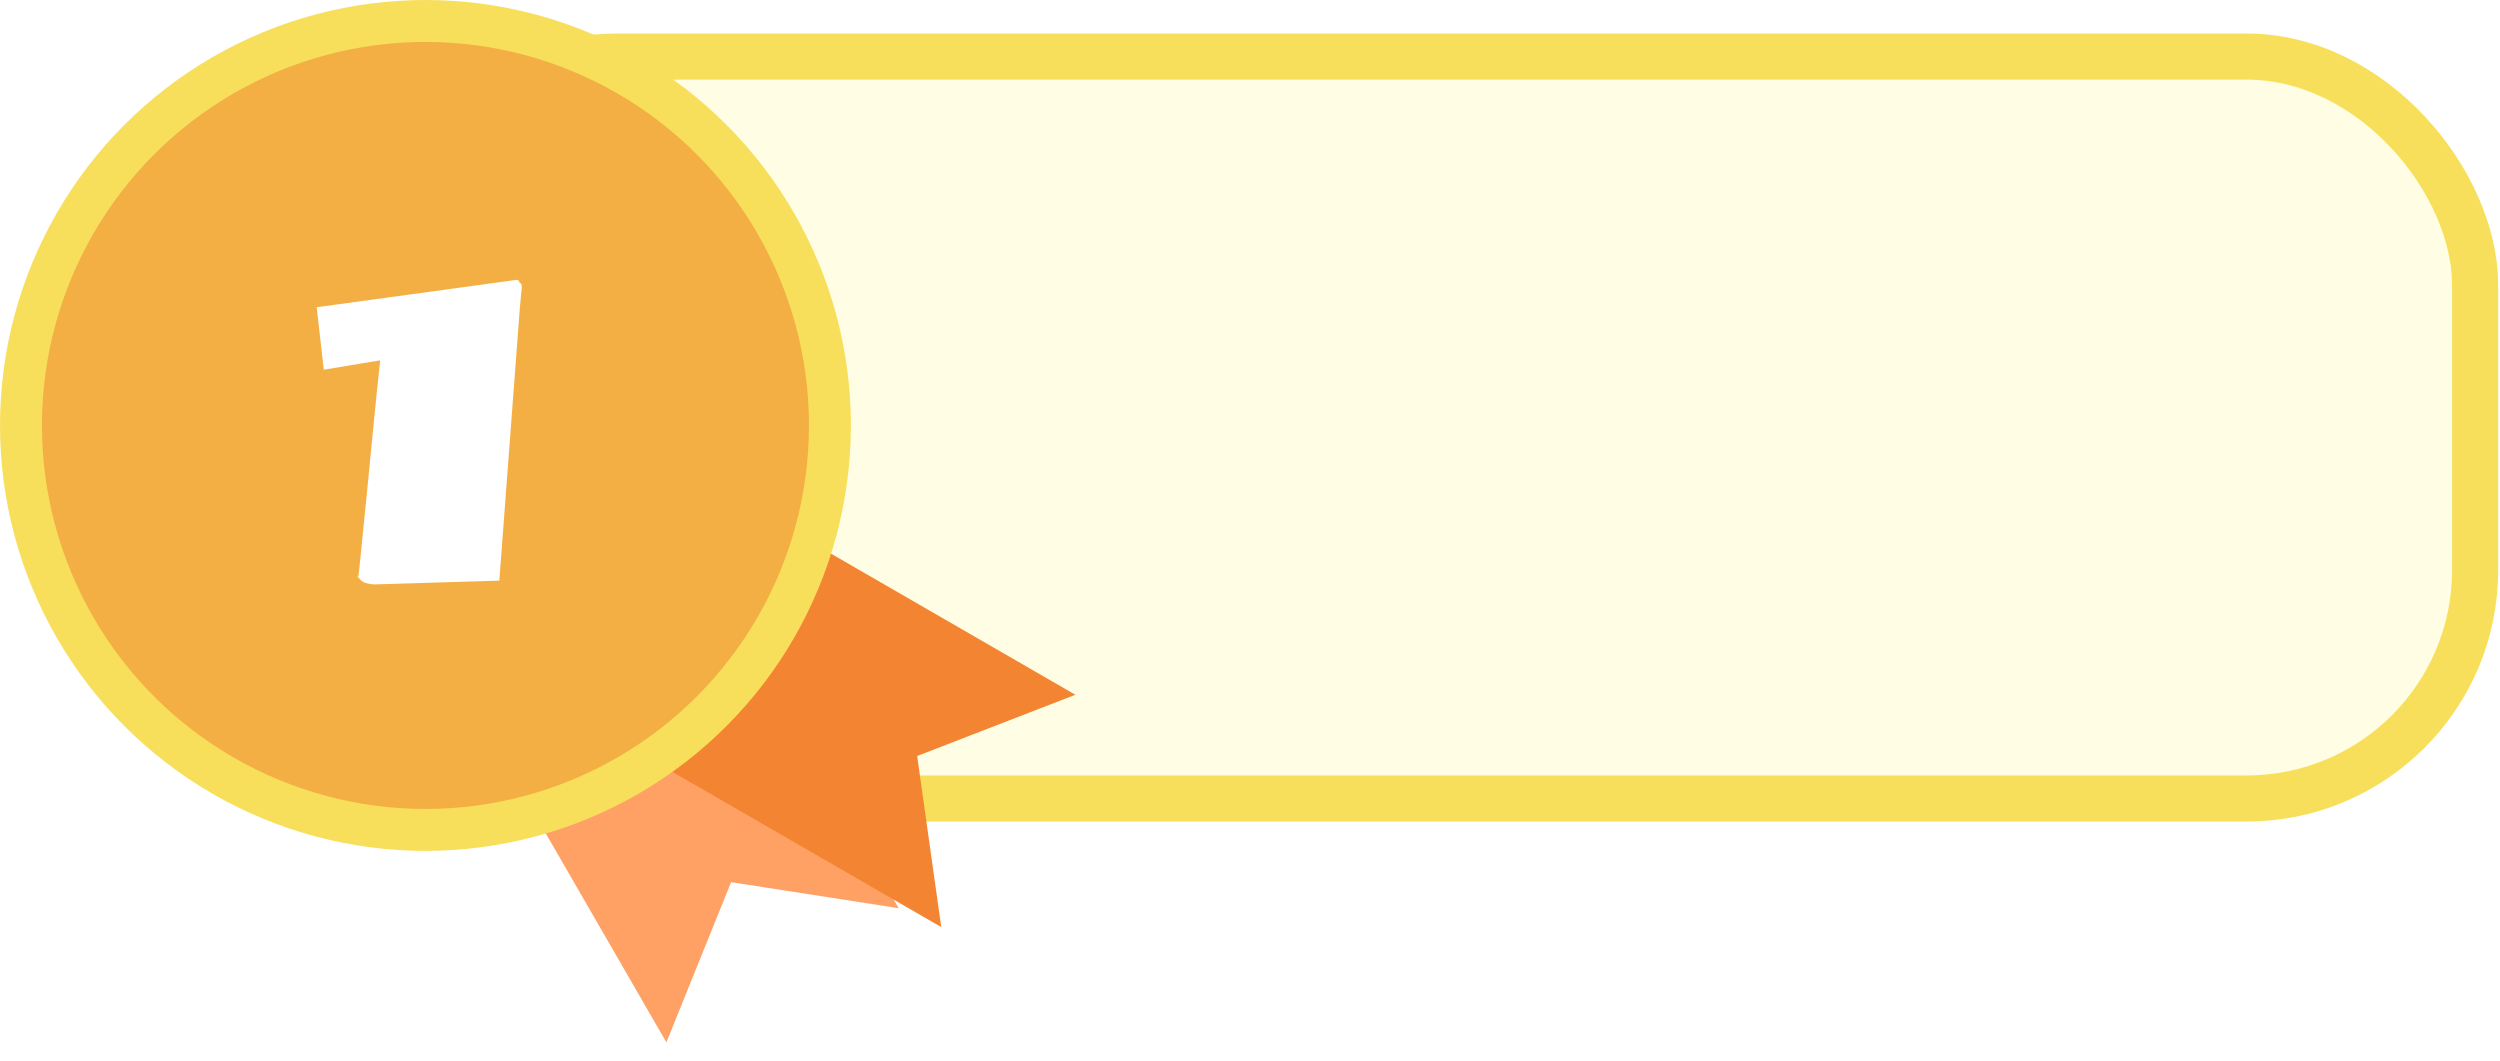 <svg width="464" height="197" viewBox="0 0 464 197" fill="none" xmlns="http://www.w3.org/2000/svg">
<rect x="71.96" y="10.502" width="387.422" height="137.698" rx="42.399" fill="#FFFEE5" stroke="#F8DF5B" stroke-width="8.558"/>
<g filter="url(#filter0_d_132_351)">
<path d="M123.683 190.35L82.84 119.608L125.959 94.713L166.801 165.455L135.692 160.618L123.683 190.35Z" fill="#FFA164"/>
</g>
<g filter="url(#filter1_d_132_351)">
<path d="M174.694 168.953L103.952 128.111L128.847 84.992L199.588 125.835L170.228 137.2L174.694 168.953Z" fill="#F38431"/>
</g>
<circle cx="78.963" cy="78.963" r="75.073" fill="#F4AF44" stroke="#F8DF5B" stroke-width="7.78"/>
<path d="M69.717 108.461C68.996 108.461 68.339 108.358 67.746 108.152C67.179 107.946 66.767 107.585 66.509 107.07C66.432 107.276 66.394 107.379 66.394 107.379V106.644C66.394 106.799 66.432 106.941 66.509 107.07C66.561 106.786 66.664 105.846 66.819 104.248C66.999 102.625 67.205 100.577 67.437 98.103C67.695 95.604 67.965 92.899 68.249 89.988C68.532 87.076 68.815 84.152 69.099 81.215C69.382 78.278 69.653 75.559 69.91 73.06C70.168 70.561 70.387 68.5 70.567 66.877L60.094 68.616L58.78 57.022L96.036 51.92C96.036 51.92 96.036 51.933 96.036 51.959C96.036 51.959 96.023 51.972 95.997 51.998C96.255 51.998 96.383 52.114 96.383 52.346V52.462C96.693 52.487 96.847 52.771 96.847 53.312L96.499 56.945L92.673 107.765L69.717 108.461Z" fill="white"/>
<defs>
<filter id="filter0_d_132_351" x="79.728" y="94.714" width="90.186" height="101.86" filterUnits="userSpaceOnUse" color-interpolation-filters="sRGB">
<feFlood flood-opacity="0" result="BackgroundImageFix"/>
<feColorMatrix in="SourceAlpha" type="matrix" values="0 0 0 0 0 0 0 0 0 0 0 0 0 0 0 0 0 0 127 0" result="hardAlpha"/>
<feOffset dy="3.112"/>
<feGaussianBlur stdDeviation="1.556"/>
<feComposite in2="hardAlpha" operator="out"/>
<feColorMatrix type="matrix" values="0 0 0 0 0 0 0 0 0 0 0 0 0 0 0 0 0 0 0.25 0"/>
<feBlend mode="normal" in2="BackgroundImageFix" result="effect1_dropShadow_132_351"/>
<feBlend mode="normal" in="SourceGraphic" in2="effect1_dropShadow_132_351" result="shape"/>
</filter>
<filter id="filter1_d_132_351" x="100.84" y="84.992" width="101.86" height="90.185" filterUnits="userSpaceOnUse" color-interpolation-filters="sRGB">
<feFlood flood-opacity="0" result="BackgroundImageFix"/>
<feColorMatrix in="SourceAlpha" type="matrix" values="0 0 0 0 0 0 0 0 0 0 0 0 0 0 0 0 0 0 127 0" result="hardAlpha"/>
<feOffset dy="3.112"/>
<feGaussianBlur stdDeviation="1.556"/>
<feComposite in2="hardAlpha" operator="out"/>
<feColorMatrix type="matrix" values="0 0 0 0 0 0 0 0 0 0 0 0 0 0 0 0 0 0 0.25 0"/>
<feBlend mode="normal" in2="BackgroundImageFix" result="effect1_dropShadow_132_351"/>
<feBlend mode="normal" in="SourceGraphic" in2="effect1_dropShadow_132_351" result="shape"/>
</filter>
</defs>
</svg>
